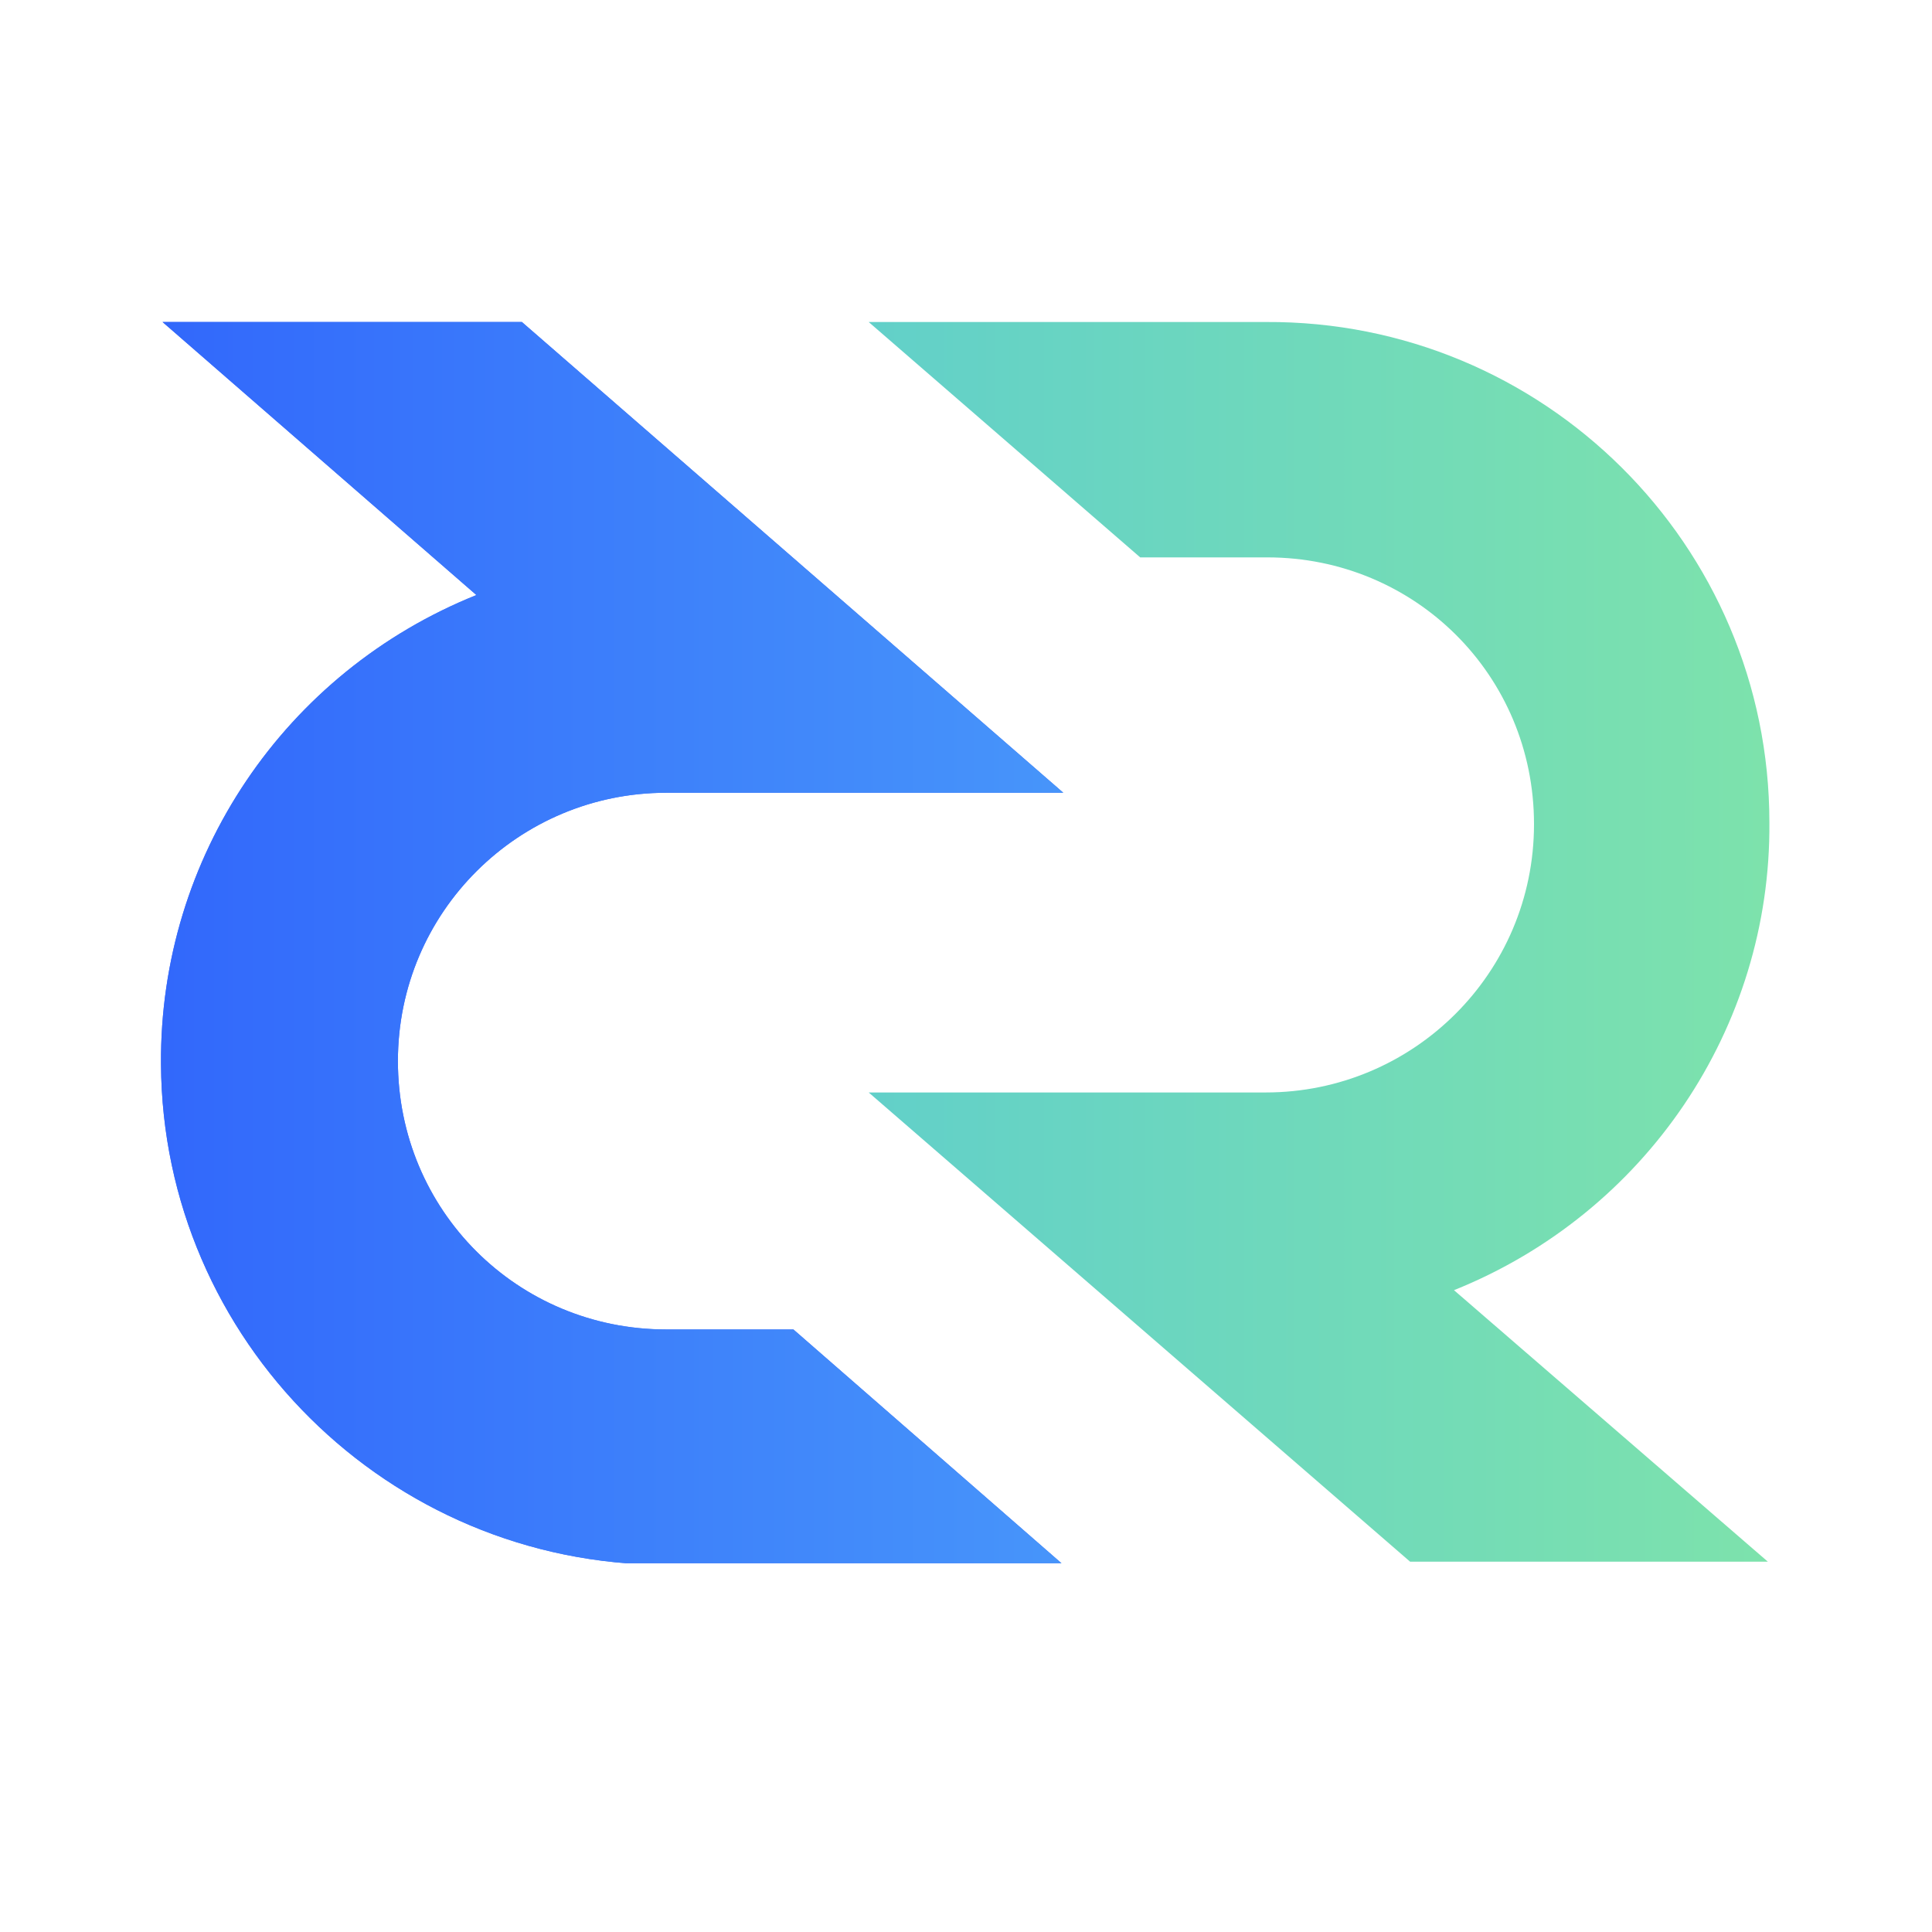 <svg width="24" height="24" viewBox="0 0 24 24" fill="none" xmlns="http://www.w3.org/2000/svg">
<g clip-path="url(#clip0_113_578)">
<path d="M10.791 13.571H15.723C17.555 13.571 19.056 12.09 19.056 10.238C19.056 8.386 17.575 6.924 15.743 6.924H14.164L10.791 4H15.723C19.173 3.981 21.98 6.768 21.98 10.218C22 12.772 20.441 15.072 18.062 16.027L21.961 19.4H17.517L10.791 13.571Z" fill="url(#paint0_linear_113_578)"/>
<path d="M13.209 9.848H8.277C6.444 9.848 4.943 11.329 4.943 13.181C4.943 15.033 6.425 16.515 8.277 16.515H9.856L13.209 19.439H8.277C4.826 19.439 2.019 16.651 2 13.22C1.98 10.647 3.54 8.347 5.918 7.392L2.019 4H6.483L13.209 9.848Z" fill="#4971FA"/>
<path d="M13.209 9.848H8.277C6.444 9.848 4.943 11.329 4.943 13.181C4.943 15.033 6.425 16.515 8.277 16.515H9.856L13.209 19.439H8.277C4.826 19.439 2.019 16.651 2 13.22C1.98 10.647 3.54 8.347 5.918 7.392L2.019 4H6.483L13.209 9.848Z" fill="url(#paint1_linear_113_578)"/>
</g>
<defs>
<linearGradient id="paint0_linear_113_578" x1="10.801" y1="11.701" x2="21.976" y2="11.701" gradientUnits="userSpaceOnUse">
<stop stop-color="#62D0C9"/>
<stop offset="1" stop-color="#7DE2AC"/>
</linearGradient>
<linearGradient id="paint1_linear_113_578" x1="2.035" y1="11.71" x2="13.21" y2="11.71" gradientUnits="userSpaceOnUse">
<stop stop-color="#3268FB"/>
<stop offset="1" stop-color="#4795FA"/>
</linearGradient>
<clipPath id="clip0_113_578">
<rect width="20" height="15.419" fill="white" transform="translate(2 4)"/>
</clipPath>
</defs>
</svg>
